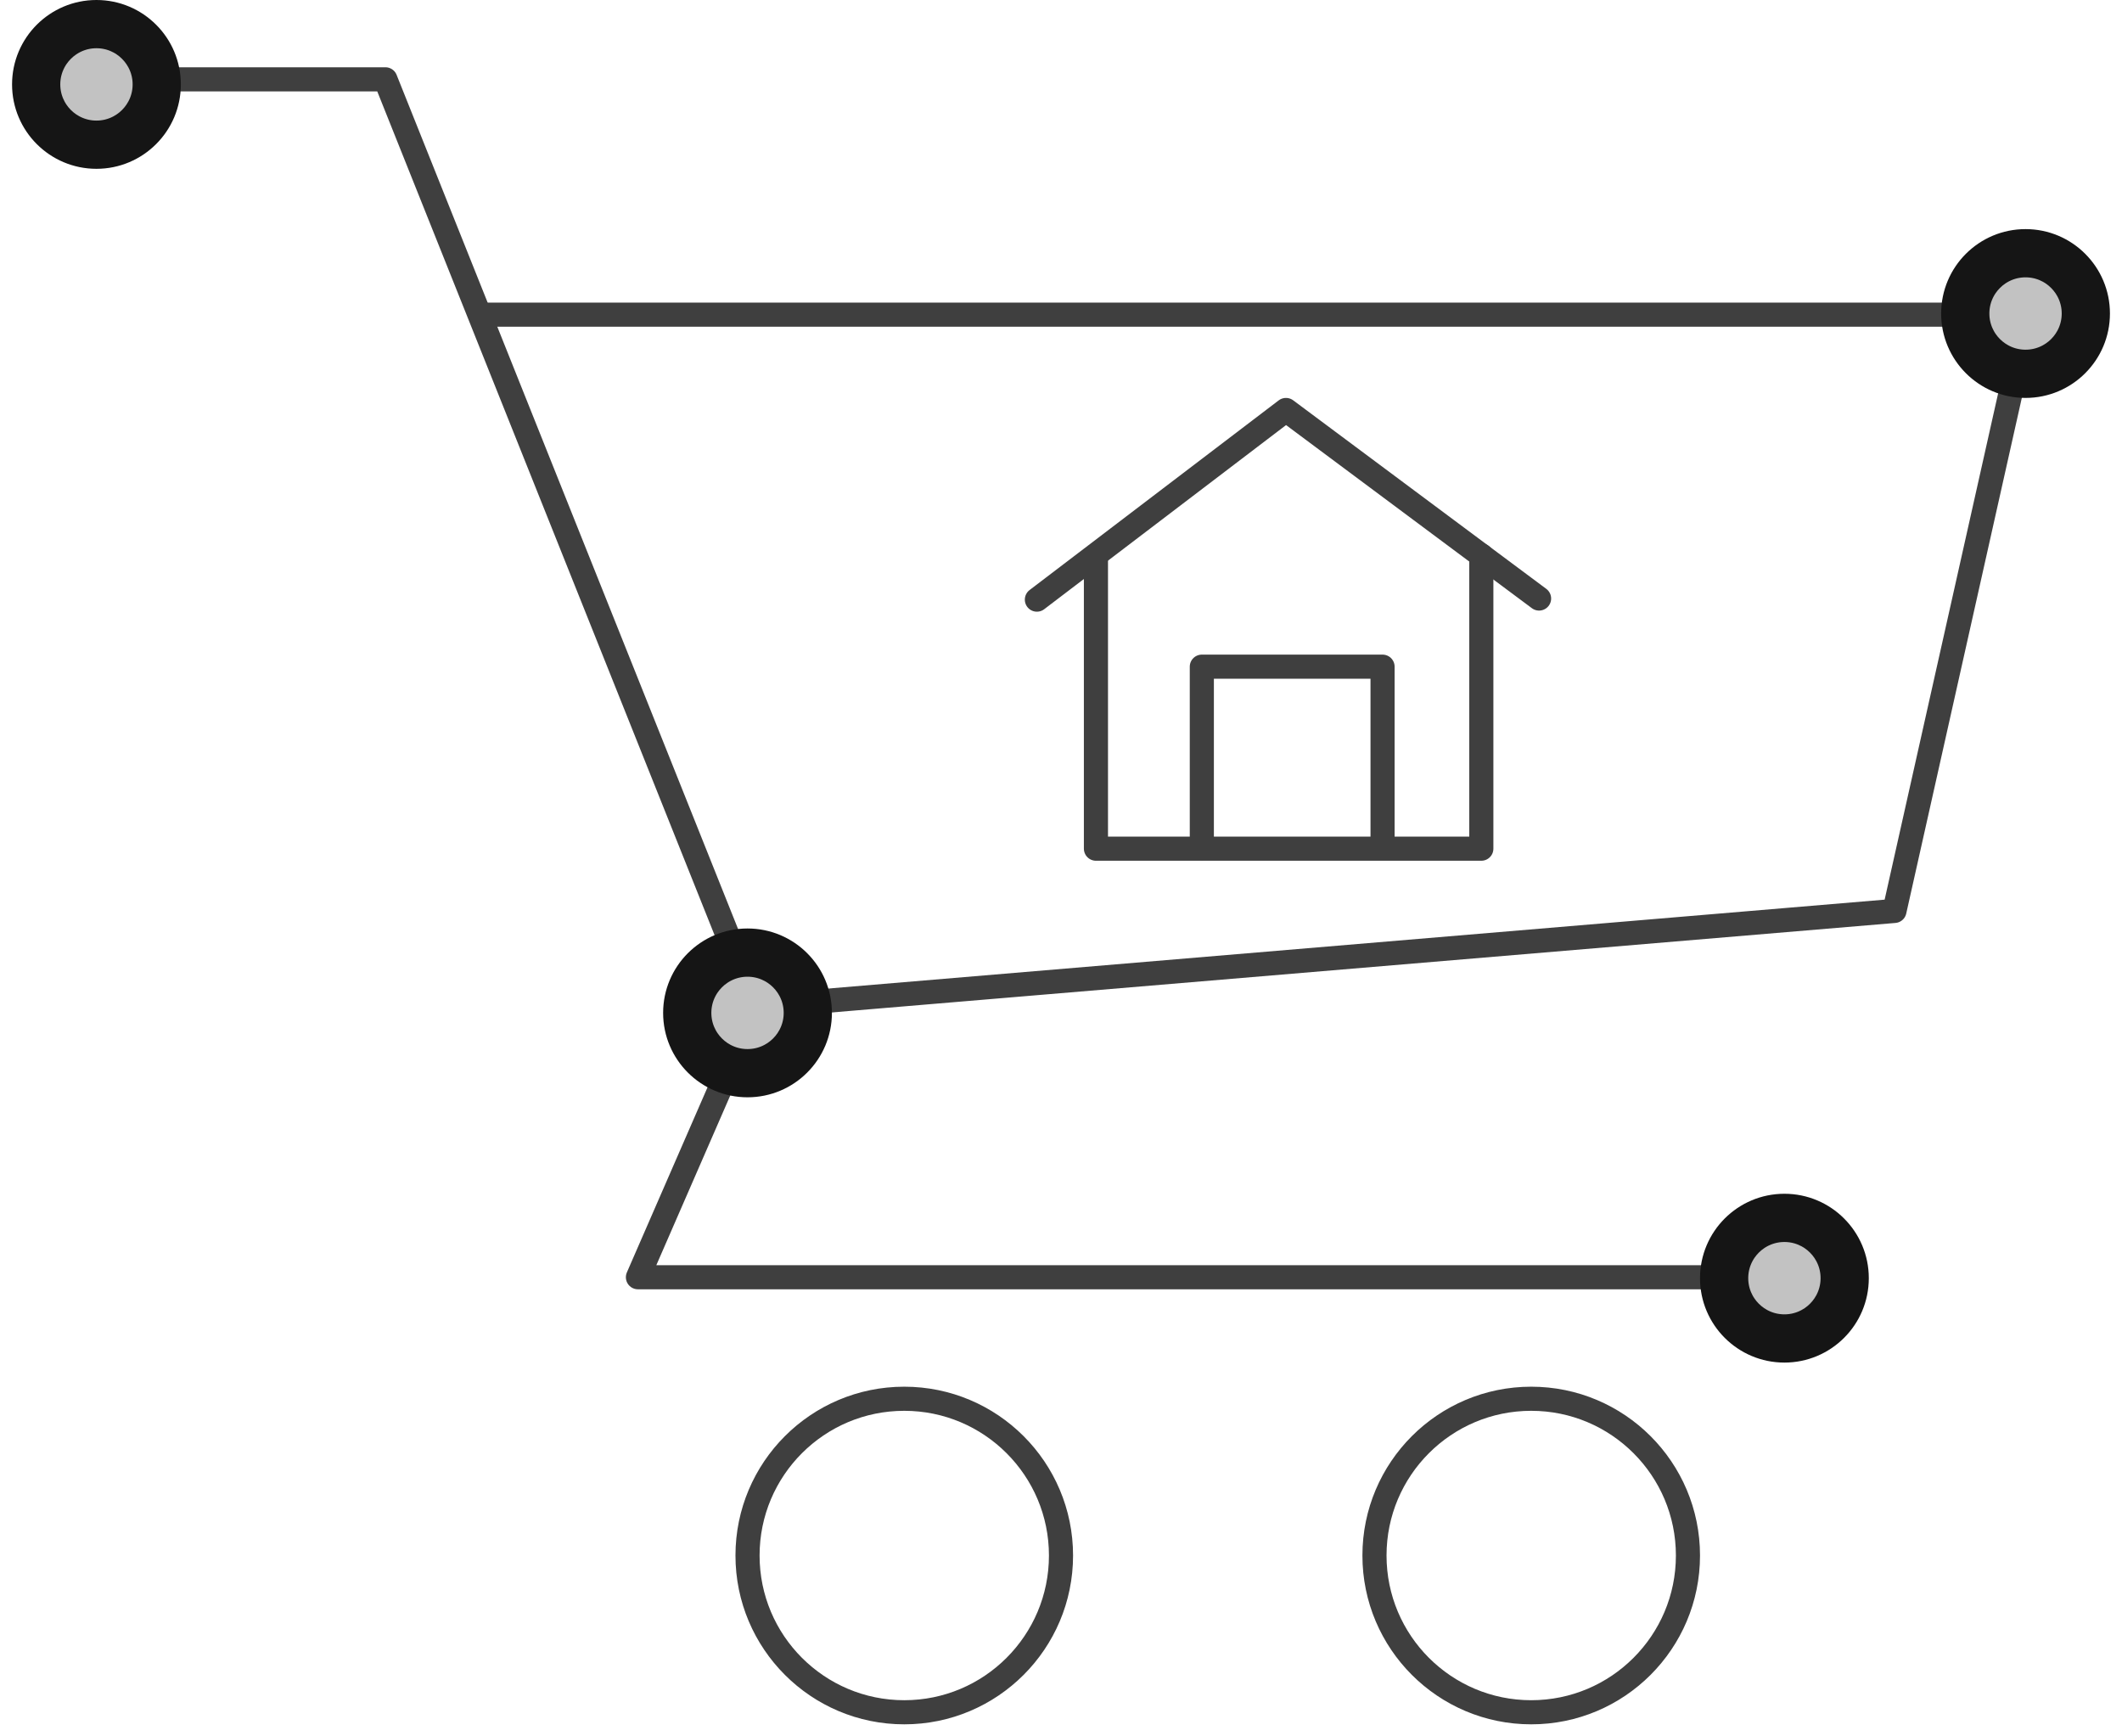 <?xml version="1.0" encoding="UTF-8"?>
<svg width="88px" height="72px" viewBox="0 0 88 72" version="1.1" xmlns="http://www.w3.org/2000/svg" xmlns:xlink="http://www.w3.org/1999/xlink">
    <!-- Generator: Sketch 47.1 (45422) - http://www.bohemiancoding.com/sketch -->
    <title>shopping-real-estate</title>
    <desc>Created with Sketch.</desc>
    <defs>
        <circle id="path-1" cx="73" cy="53" r="3"></circle>
        <circle id="path-2" cx="30" cy="42" r="3"></circle>
        <circle id="path-3" cx="3" cy="3.5" r="3"></circle>
        <circle id="path-4" cx="83" cy="13" r="3"></circle>
    </defs>
    <g id="Version-2" stroke="none" stroke-width="1" fill="none" fill-rule="evenodd">
        <g id="full-preview-8" transform="translate(-584, -888)">
            <g id="shopping-real-estate" transform="translate(585, 888)">
                <polyline id="Path-500" stroke="#3F3F3F" stroke-linecap="round" stroke-linejoin="round" points="3.639 3.289 14.983 3.289 30.351 41.726 25.455 52.961 72.83 52.961"></polyline>
                <circle id="Oval-33" stroke="#3F3F3F" stroke-linecap="round" stroke-linejoin="round" cx="36.5" cy="64.5" r="6.5"></circle>
                <circle id="Oval-33" stroke="#3F3F3F" stroke-linecap="round" stroke-linejoin="round" cx="62.5" cy="64.5" r="6.5"></circle>
                <polyline id="Path-430" stroke="#3F3F3F" stroke-linecap="round" stroke-linejoin="round" points="42 24.864 52.33 17 62.826 24.818"></polyline>
                <polyline id="Path-431" stroke="#3F3F3F" stroke-linecap="round" stroke-linejoin="round" points="48.84 35.161 48.84 27.644 56.335 27.644 56.335 35.124"></polyline>
                <polyline id="Path-429" stroke="#3F3F3F" stroke-linecap="round" stroke-linejoin="round" points="44.449 23.178 44.449 35.191 60.431 35.191 60.431 23.03"></polyline>
                <polyline id="Path-501" stroke="#3F3F3F" stroke-linecap="round" stroke-linejoin="round" points="30.487 41.733 77.564 37.772 83.107 13.047 19.083 13.047"></polyline>
                <g id="Oval-Copy-187" transform="translate(73, 53) rotate(-90) translate(-73, -53) ">
                    <use fill="#C2C2C2" fill-rule="evenodd" xlink:href="#path-1"></use>
                    <circle stroke="#151515" stroke-width="1.5" cx="73" cy="53" r="2.25"></circle>
                    <use stroke="#151515" stroke-width="1" xlink:href="#path-1"></use>
                </g>
                <g id="Oval-Copy-194" transform="translate(30, 42) rotate(-90) translate(-30, -42) ">
                    <use fill="#C2C2C2" fill-rule="evenodd" xlink:href="#path-2"></use>
                    <circle stroke="#151515" stroke-width="1.5" cx="30" cy="42" r="2.25"></circle>
                    <use stroke="#151515" stroke-width="1" xlink:href="#path-2"></use>
                </g>
                <g id="Oval-Copy-195" transform="translate(3, 3.5) rotate(-90) translate(-3, -3.5) ">
                    <use fill="#C2C2C2" fill-rule="evenodd" xlink:href="#path-3"></use>
                    <circle stroke="#151515" stroke-width="1.5" cx="3" cy="3.5" r="2.25"></circle>
                    <use stroke="#151515" stroke-width="1" xlink:href="#path-3"></use>
                </g>
                <g id="Oval-Copy-196" transform="translate(83, 13) rotate(-90) translate(-83, -13) ">
                    <use fill="#C2C2C2" fill-rule="evenodd" xlink:href="#path-4"></use>
                    <circle stroke="#151515" stroke-width="1.5" cx="83" cy="13" r="2.25"></circle>
                    <use stroke="#151515" stroke-width="1" xlink:href="#path-4"></use>
                </g>
            </g>
        </g>
    </g>
</svg>